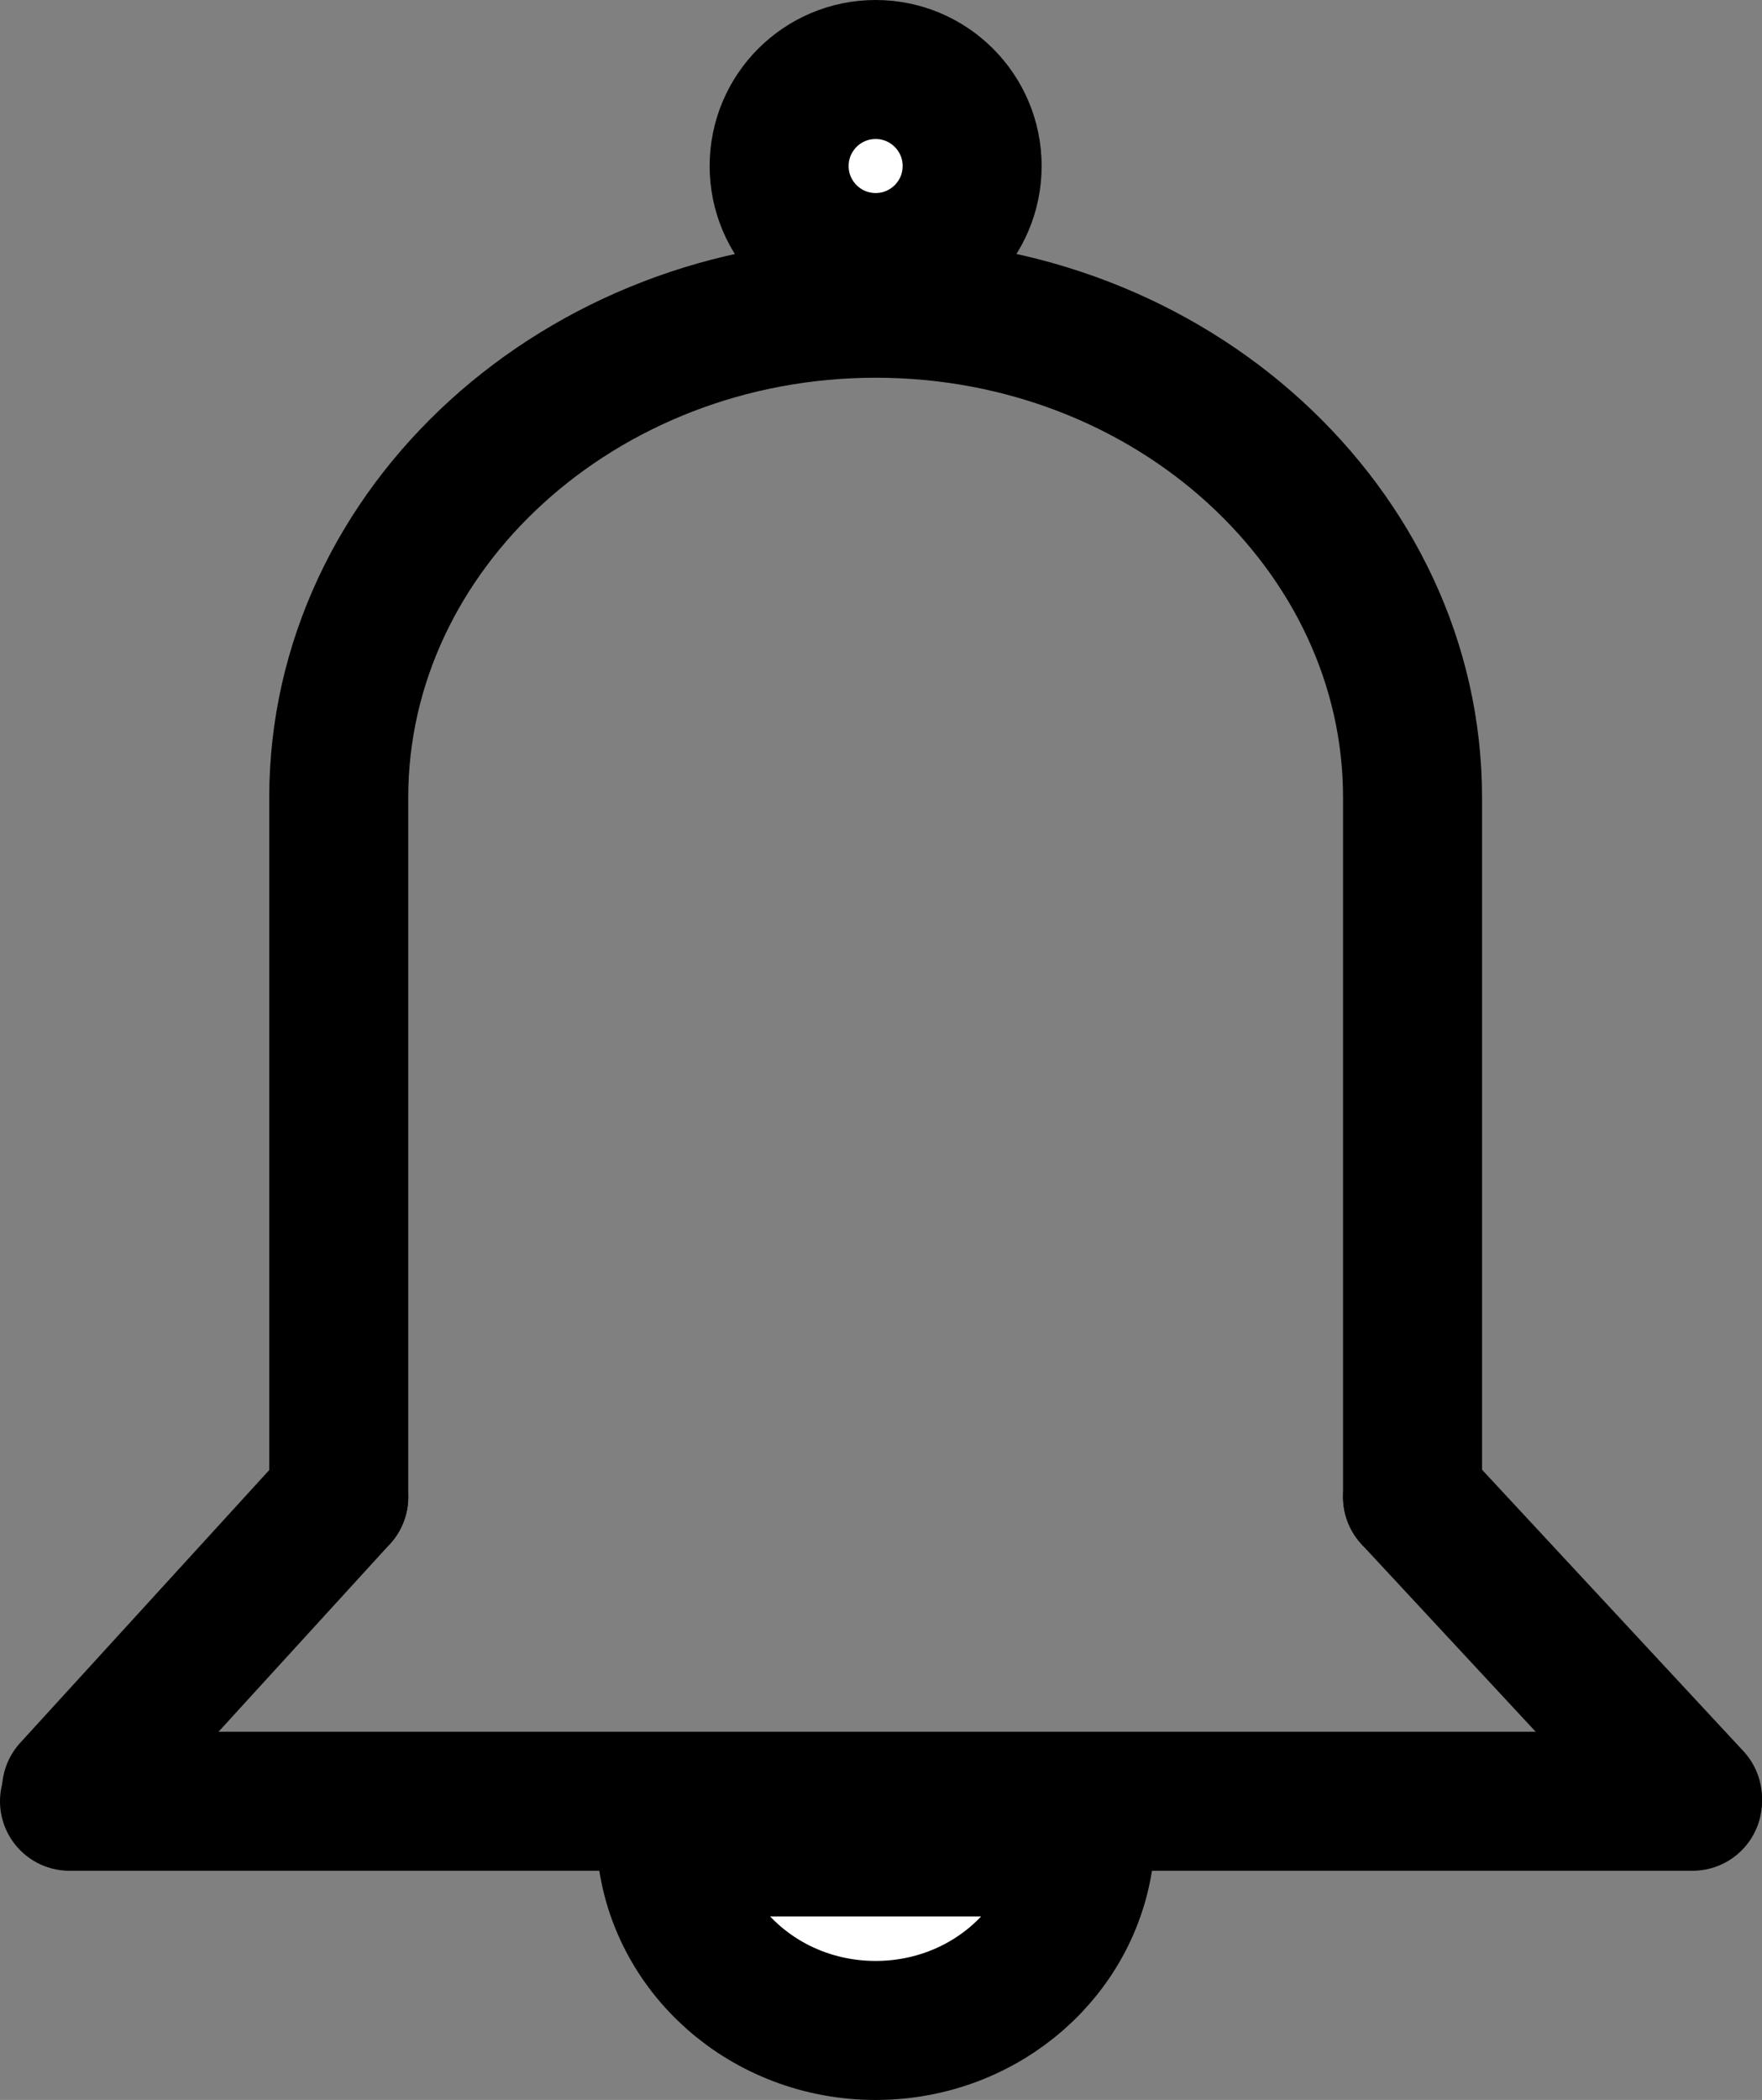 <?xml version="1.0" encoding="UTF-8"?>
<svg id="Layer_2" data-name="Layer 2" xmlns="http://www.w3.org/2000/svg" viewBox="0 0 44.37 52.87">
  <rect x="0" y="0" width="44.37" height="52.87" fill="#808080" stroke="none"/>
  <defs>
    <style>
      .cls-1 {
        fill: #fff;
      }

      .cls-1, .cls-2 {
        stroke: #000;
        stroke-linecap: round;
        stroke-linejoin: round;
        stroke-width: 3.5px;
      }

      .cls-2 {
        fill: none;
      }
    </style>
  </defs>
  <g id="Alerts">
    <g>
      <path class="cls-2" d="m8.53,37.69v-17.61c0-6.78,6.09-12.32,13.52-12.32,3.72,0,7.1,1.38,9.55,3.62s3.97,5.31,3.97,8.7v17.61"/>
      <line class="cls-2" x1="42.62" y1="45.35" x2="1.75" y2="45.35"/>
      <line class="cls-2" x1="1.8" y1="45.06" x2="8.53" y2="37.69"/>
      <line class="cls-2" x1="35.57" y1="37.69" x2="42.62" y2="45.28"/>
      <circle class="cls-1" cx="22.05" cy="4.18" r="2.43"/>
      <path class="cls-1" d="m27.32,46.5c-.23,2.59-2.5,4.62-5.27,4.62s-5.04-2.03-5.27-4.62h10.54Z"/>
    </g>
  </g>
</svg>